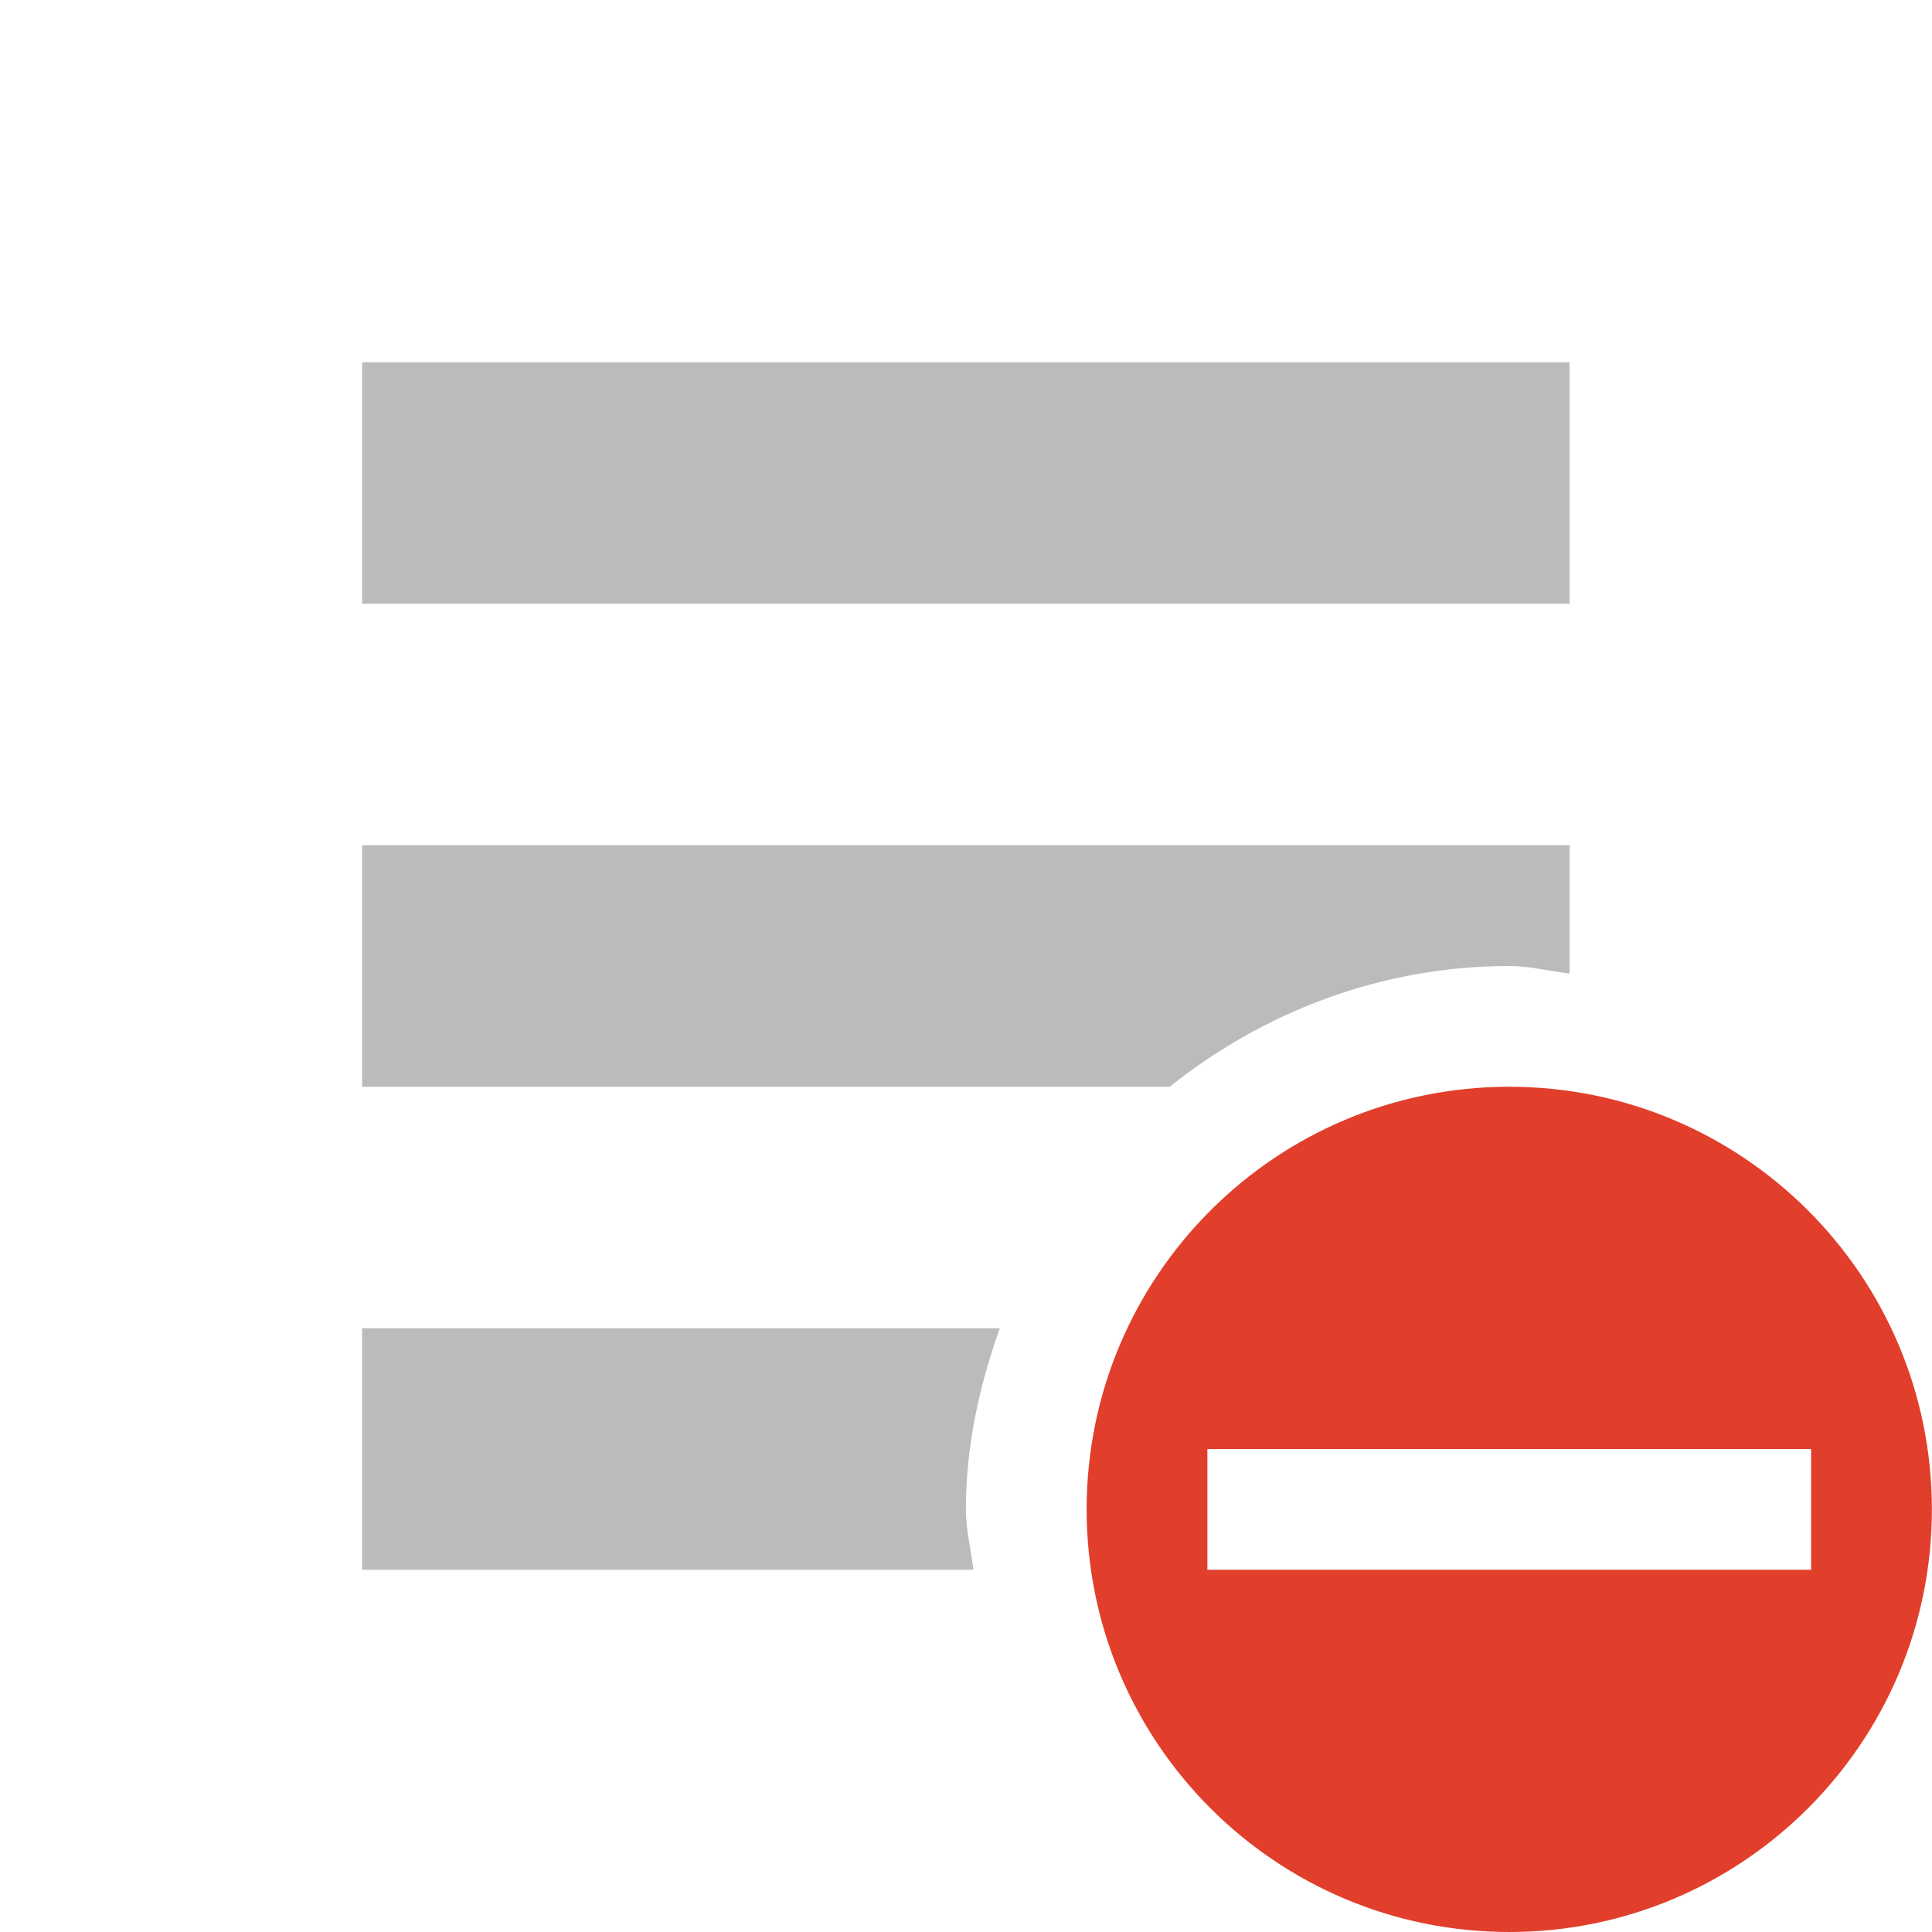 <?xml version='1.0' encoding='UTF-8' standalone='no'?>
<!-- Created with Inkscape (http://www.inkscape.org/) -->

<svg xmlns:cc='http://creativecommons.org/ns#' xmlns:dc='http://purl.org/dc/elements/1.1/' sodipodi:docname='list-remove-all-symbolic.svg' inkscape:export-filename='/home/sam/img/source-symbolic.png' inkscape:export-xdpi='270' inkscape:export-ydpi='270' height='16' id='svg7384' xmlns:inkscape='http://www.inkscape.org/namespaces/inkscape' xmlns:osb='http://www.openswatchbook.org/uri/2009/osb' xmlns:rdf='http://www.w3.org/1999/02/22-rdf-syntax-ns#' xmlns:sodipodi='http://sodipodi.sourceforge.net/DTD/sodipodi-0.dtd' style='enable-background:new' xmlns:svg='http://www.w3.org/2000/svg' version='1.1' inkscape:version='0.48.4 r9939' width='16' xmlns='http://www.w3.org/2000/svg'>
  <sodipodi:namedview inkscape:bbox-nodes='true' inkscape:bbox-paths='true' bordercolor='#666666' borderlayer='false' borderopacity='1' inkscape:current-layer='layer12' inkscape:cx='226.04339' inkscape:cy='247.20959' gridtolerance='10' inkscape:guide-bbox='true' guidetolerance='10' id='namedview88' inkscape:object-nodes='true' inkscape:object-paths='true' objecttolerance='10' pagecolor='#333333' inkscape:pageopacity='1' inkscape:pageshadow='2' showborder='true' showgrid='false' showguides='true' inkscape:showpageshadow='true' inkscape:snap-bbox='true' inkscape:snap-bbox-edge-midpoints='true' inkscape:snap-bbox-midpoints='true' inkscape:snap-global='true' inkscape:snap-grids='true' inkscape:snap-intersection-paths='true' inkscape:snap-nodes='true' inkscape:snap-others='false' inkscape:snap-page='false' inkscape:snap-smooth-nodes='true' inkscape:snap-to-guides='true' inkscape:window-height='702' inkscape:window-maximized='1' inkscape:window-width='1366' inkscape:window-x='0' inkscape:window-y='27' inkscape:zoom='1'>
    <inkscape:grid color='#000000' dotted='false' empcolor='#0800ff' empopacity='0.463' empspacing='4' enabled='true' id='grid4866' opacity='0.165' originx='-60px' originy='-128px' snapvisiblegridlinesonly='true' spacingx='0.25px' spacingy='0.25px' type='xygrid' visible='true'/>
  </sodipodi:namedview>
  <title id='title8473'>Moka Symbolic Icon Theme</title>
  <defs id='defs7386'>
    <linearGradient id='linearGradient5606' osb:paint='solid'>
      <stop id='stop5608' offset='0' style='stop-color:#000000;stop-opacity:1;'/>
    </linearGradient>
    <filter inkscape:collect='always' color-interpolation-filters='sRGB' id='filter7554'>
      <feBlend inkscape:collect='always' id='feBlend7556' in2='BackgroundImage' mode='darken'/>
    </filter>
  </defs>
  <g inkscape:groupmode='layer' id='layer9' inkscape:label='status' style='display:inline' transform='translate(-301.001,-89)'/>
  <g inkscape:groupmode='layer' id='layer10' inkscape:label='devices' style='display:inline;filter:url(#filter7554)' transform='translate(-301.001,-89)'/>
  <g inkscape:groupmode='layer' id='layer1' inkscape:label='places' style='display:inline' transform='translate(-60,-706)'/>
  <g inkscape:groupmode='layer' id='layer14' inkscape:label='mimetypes' style='display:inline' transform='translate(-301.001,-89)'/>
  <g inkscape:groupmode='layer' id='layer15' inkscape:label='emblems' style='display:inline' transform='translate(-301.001,-89)'/>
  <g inkscape:groupmode='layer' id='g71291' inkscape:label='emotes' style='display:inline' transform='translate(-301.001,-89)'/>
  <g inkscape:groupmode='layer' id='layer2' inkscape:label='categories' style='display:inline' transform='translate(-60,-556)'/>
  <g inkscape:groupmode='layer' id='g6058' inkscape:label='apps' style='display:inline' transform='translate(-60,-556)'/>
  <g inkscape:groupmode='layer' id='layer12' inkscape:label='actions' style='display:inline' transform='translate(-301.001,-89)'>
    
    <path class='error' inkscape:connector-curvature='0' d='m 313.5,98 c -1.933,0 -3.5,1.567 -3.5,3.5 0,1.933 1.567,3.5 3.5,3.5 1.933,0 3.5,-1.567 3.5,-3.5 0,-1.933 -1.567,-3.5 -3.5,-3.5 z m 0,3 2.5,0 0,1 -2.5,0 -2.5,0 0,-1 z' id='path3482-5-5' sodipodi:nodetypes='sssssccccccc' style='color:#bbbbbb;fill:#e13f2b;fill-opacity:1;fill-rule:nonzero;stroke:none;stroke-width:1.909;marker:none;visibility:visible;display:inline;overflow:visible;enable-background:accumulate'/>
    <rect height='2' id='rect6620' style='color:#000000;fill:#bbbbbb;fill-opacity:1;fill-rule:nonzero;stroke:none;stroke-width:2;marker:none;visibility:visible;display:inline;overflow:visible;enable-background:new' width='10' x='304' y='92'/>
    <path inkscape:connector-curvature='0' d='m 304,96 0,2 6.688,0 c 0.77,-0.616 1.749,-1 2.812,-1 0.172,0 0.333,0.044 0.5,0.062 l 0,-1.062 -10,0 z' id='rect6622' style='color:#000000;fill:#bbbbbb;fill-opacity:1;fill-rule:nonzero;stroke:none;stroke-width:2;marker:none;visibility:visible;display:inline;overflow:visible;enable-background:new'/>
    <path inkscape:connector-curvature='0' d='m 304,100 0,2 5.062,0 c -0.019,-0.167 -0.062,-0.328 -0.062,-0.5 0,-0.53 0.113,-1.027 0.281,-1.5 l -5.281,0 z' id='rect6624' style='color:#000000;fill:#bbbbbb;fill-opacity:1;fill-rule:nonzero;stroke:none;stroke-width:2;marker:none;visibility:visible;display:inline;overflow:visible;enable-background:new'/>
  </g>
</svg>
